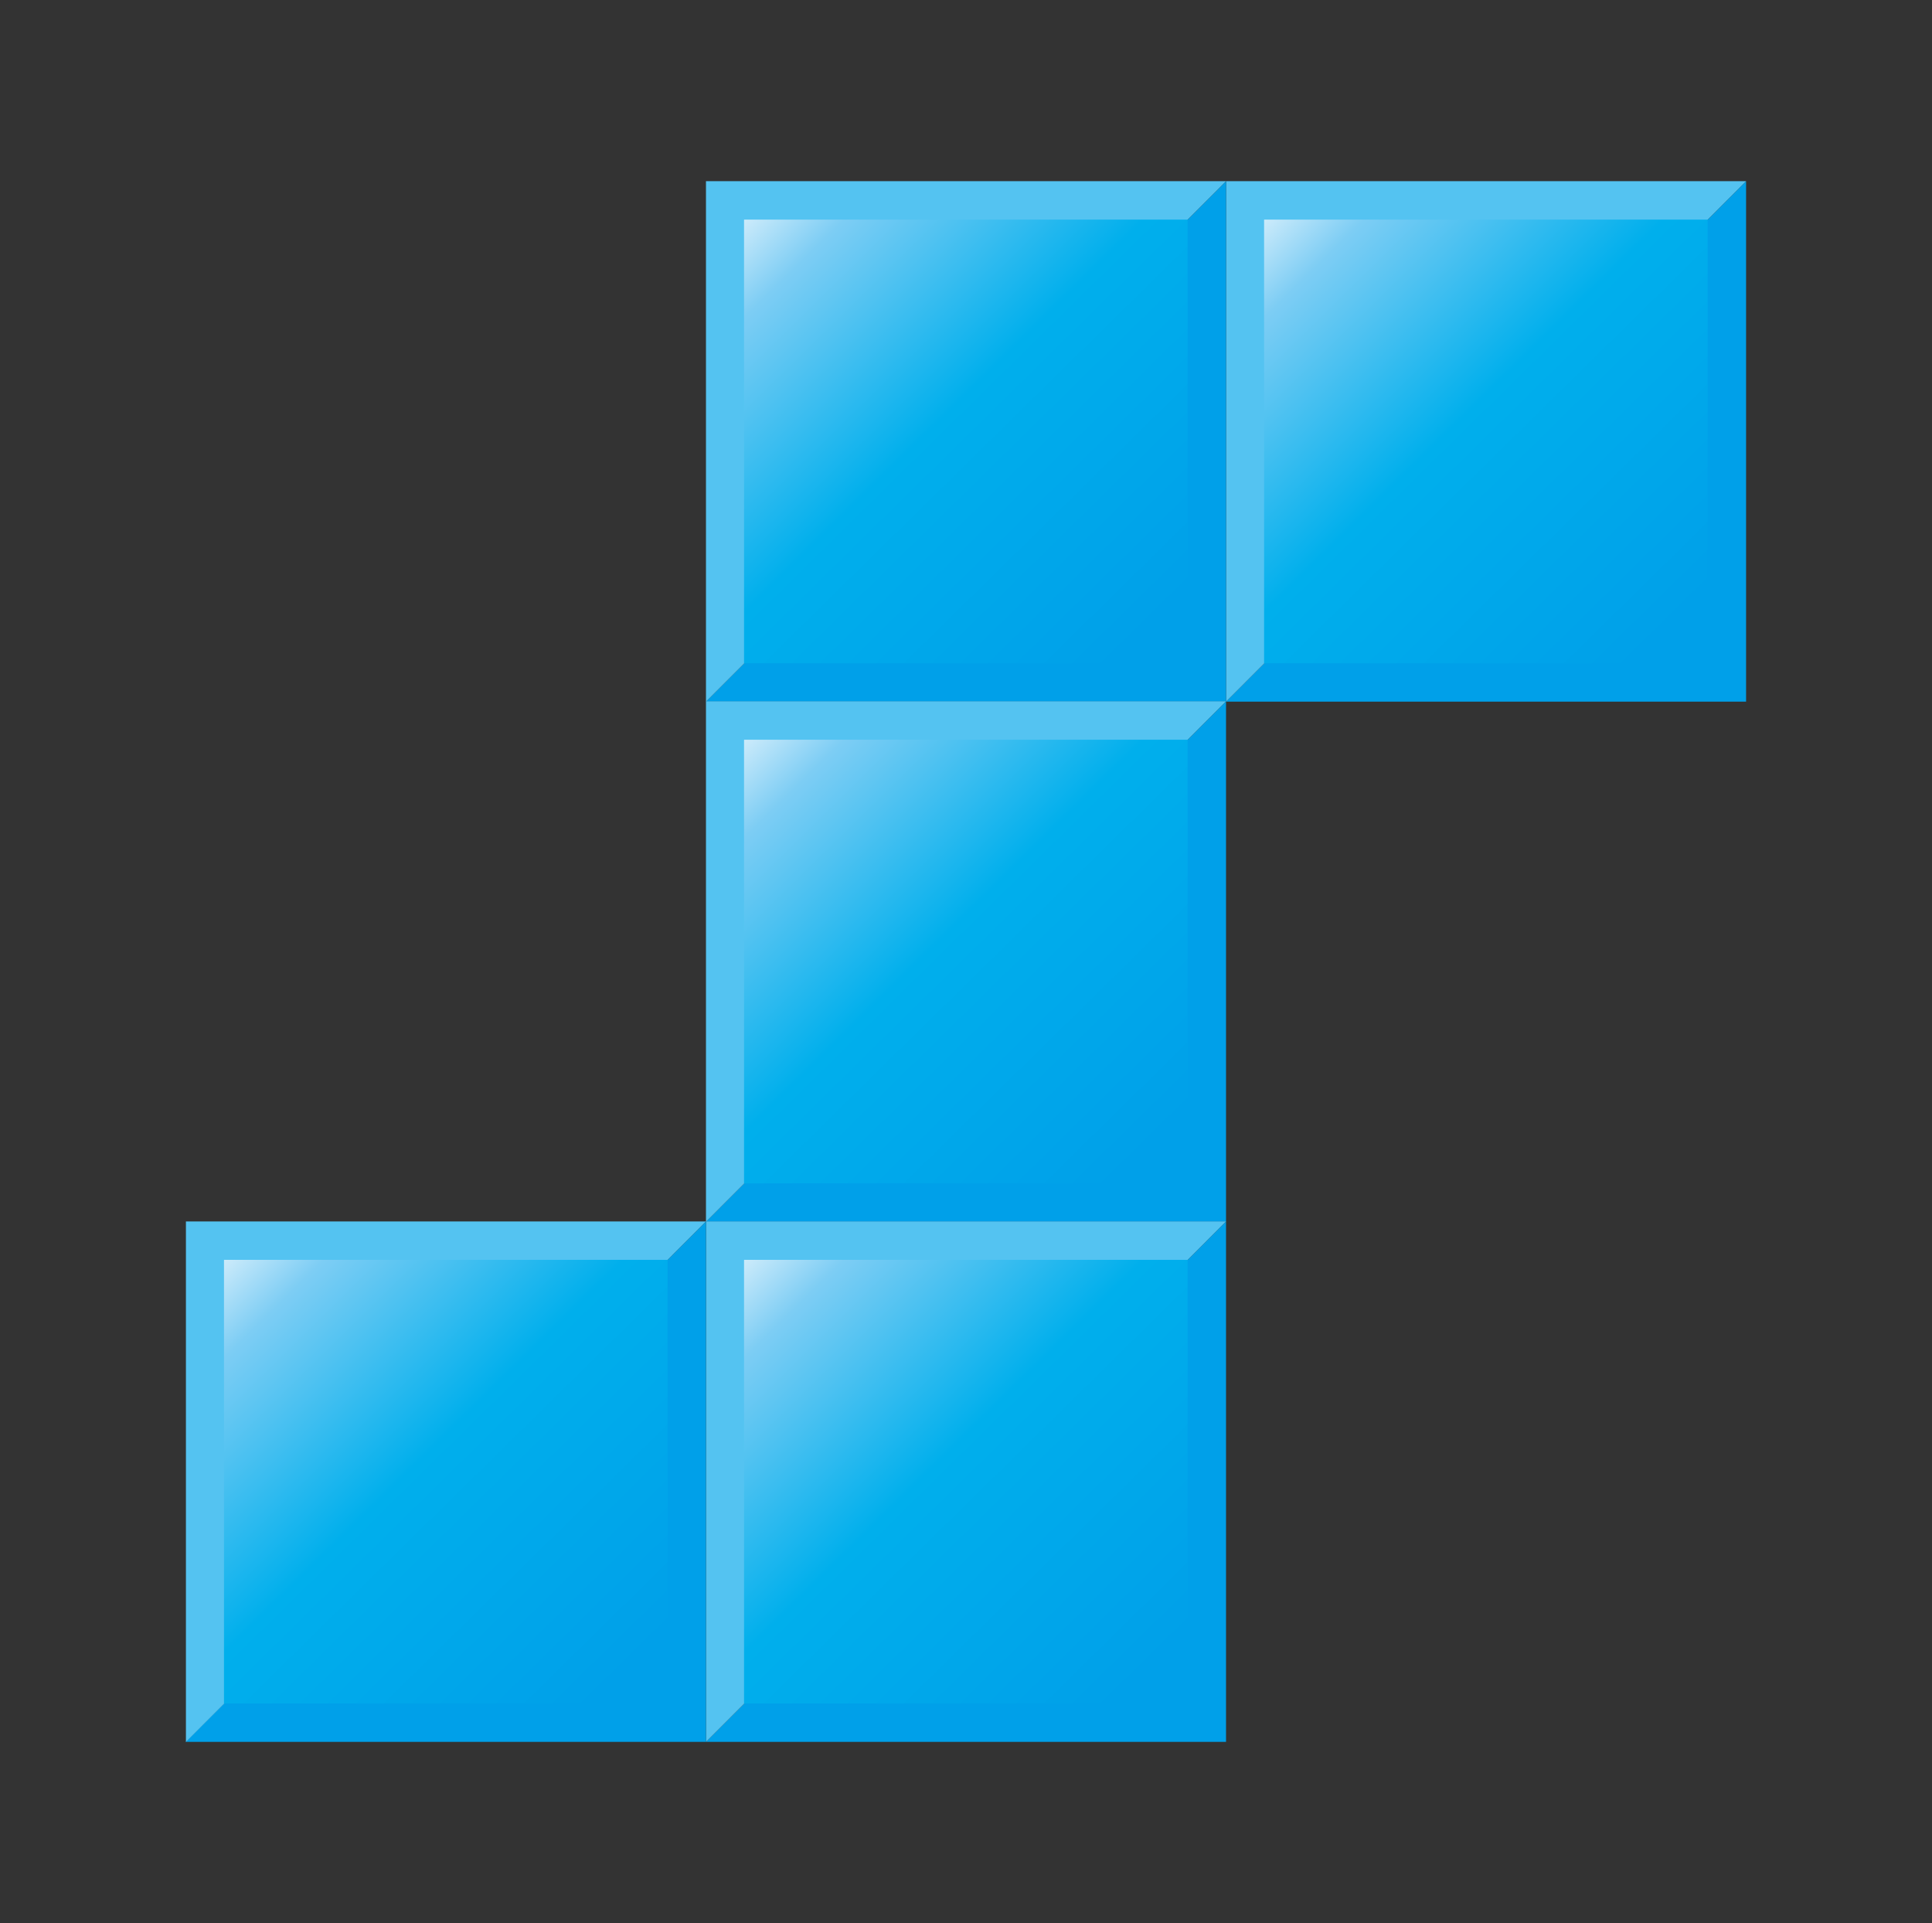 <svg xmlns="http://www.w3.org/2000/svg" xmlns:xlink="http://www.w3.org/1999/xlink" viewBox="0 0 56.84 56.57"><rect x="0" y="0" width="56.84" height="56.57" fill="#333333" stroke="none"/><defs><style>.cls-1{fill:none;}.cls-2{fill:#00a0e9;}.cls-3{fill:#54c3f1;}.cls-4{clip-path:url(#clip-path);}.cls-5{fill:url(#무제_그라디언트_5);}.cls-6{clip-path:url(#clip-path-2);}.cls-7{fill:url(#무제_그라디언트_5-2);}.cls-8{clip-path:url(#clip-path-3);}.cls-9{fill:url(#무제_그라디언트_5-3);}.cls-10{clip-path:url(#clip-path-4);}.cls-11{fill:url(#무제_그라디언트_5-4);}.cls-12{clip-path:url(#clip-path-5);}.cls-13{fill:url(#무제_그라디언트_5-5);}</style><clipPath id="clip-path"><rect class="cls-1" x="37.19" y="6.46" width="13.05" height="13.05"/></clipPath><linearGradient id="무제_그라디언트_5" x1="-254.93" y1="440.95" x2="-253.93" y2="440.95" gradientTransform="matrix(12.57, 12.44, 14.66, -14.51, -3222.15, 9574.35)" gradientUnits="userSpaceOnUse"><stop offset="0" stop-color="#eaf6fd"/><stop offset="0.16" stop-color="#7dcdf4"/><stop offset="0.51" stop-color="#00afec"/><stop offset="1" stop-color="#00a0e9"/></linearGradient><clipPath id="clip-path-2"><rect class="cls-1" x="21.89" y="6.46" width="13.05" height="13.05"/></clipPath><linearGradient id="무제_그라디언트_5-2" x1="-254.93" y1="440.95" x2="-253.93" y2="440.95" gradientTransform="matrix(12.57, 12.44, 14.66, -14.51, -3237.67, 9574.57)" xlink:href="#무제_그라디언트_5"/><clipPath id="clip-path-3"><rect class="cls-1" x="21.89" y="21.76" width="13.05" height="13.05"/></clipPath><linearGradient id="무제_그라디언트_5-3" x1="-254.93" y1="440.95" x2="-253.93" y2="440.95" gradientTransform="matrix(12.57, 12.44, 14.66, -14.51, -3237.67, 9589.87)" xlink:href="#무제_그라디언트_5"/><clipPath id="clip-path-4"><rect class="cls-1" x="21.89" y="37.06" width="13.05" height="13.05"/></clipPath><linearGradient id="무제_그라디언트_5-4" x1="-254.93" y1="440.95" x2="-253.93" y2="440.95" gradientTransform="matrix(12.57, 12.44, 14.66, -14.51, -3237.67, 9605.17)" xlink:href="#무제_그라디언트_5"/><clipPath id="clip-path-5"><rect class="cls-1" x="6.59" y="37.06" width="13.05" height="13.05"/></clipPath><linearGradient id="무제_그라디언트_5-5" x1="-254.93" y1="440.95" x2="-253.93" y2="440.95" gradientTransform="matrix(12.57, 12.44, 14.66, -14.51, -3252.75, 9604.95)" xlink:href="#무제_그라디언트_5"/></defs><title>자산 1</title><g id="레이어_2" data-name="레이어 2"><g id="레이어_1-2" data-name="레이어 1"><polyline class="cls-2" points="51.37 5.33 51.37 20.64 36.07 20.64"/><polyline class="cls-3" points="36.07 20.64 36.07 5.33 51.37 5.33"/><g class="cls-4"><polygon class="cls-5" points="43.72 0 56.84 12.99 43.72 25.97 30.6 12.99 43.72 0"/></g><polyline class="cls-2" points="36.07 5.33 36.07 20.64 20.77 20.64"/><polyline class="cls-3" points="20.77 20.64 20.77 5.33 36.07 5.33"/><g class="cls-6"><polygon class="cls-7" points="28.42 0 41.54 12.99 28.42 25.97 15.3 12.99 28.42 0"/></g><polyline class="cls-2" points="36.07 20.63 36.07 35.94 20.77 35.94"/><polyline class="cls-3" points="20.77 35.94 20.77 20.63 36.07 20.63"/><g class="cls-8"><polygon class="cls-9" points="28.42 15.3 41.54 28.29 28.42 41.27 15.3 28.29 28.42 15.3"/></g><polyline class="cls-2" points="36.07 35.93 36.07 51.24 20.77 51.24"/><polyline class="cls-3" points="20.77 51.24 20.77 35.93 36.07 35.93"/><g class="cls-10"><polygon class="cls-11" points="28.42 30.6 41.54 43.59 28.42 56.58 15.3 43.59 28.42 30.6"/></g><polyline class="cls-2" points="20.77 35.93 20.77 51.24 5.46 51.24"/><polyline class="cls-3" points="5.47 51.24 5.47 35.93 20.77 35.93"/><g class="cls-12"><polygon class="cls-13" points="13.12 30.6 26.24 43.59 13.12 56.57 0 43.59 13.12 30.6"/></g></g></g></svg>